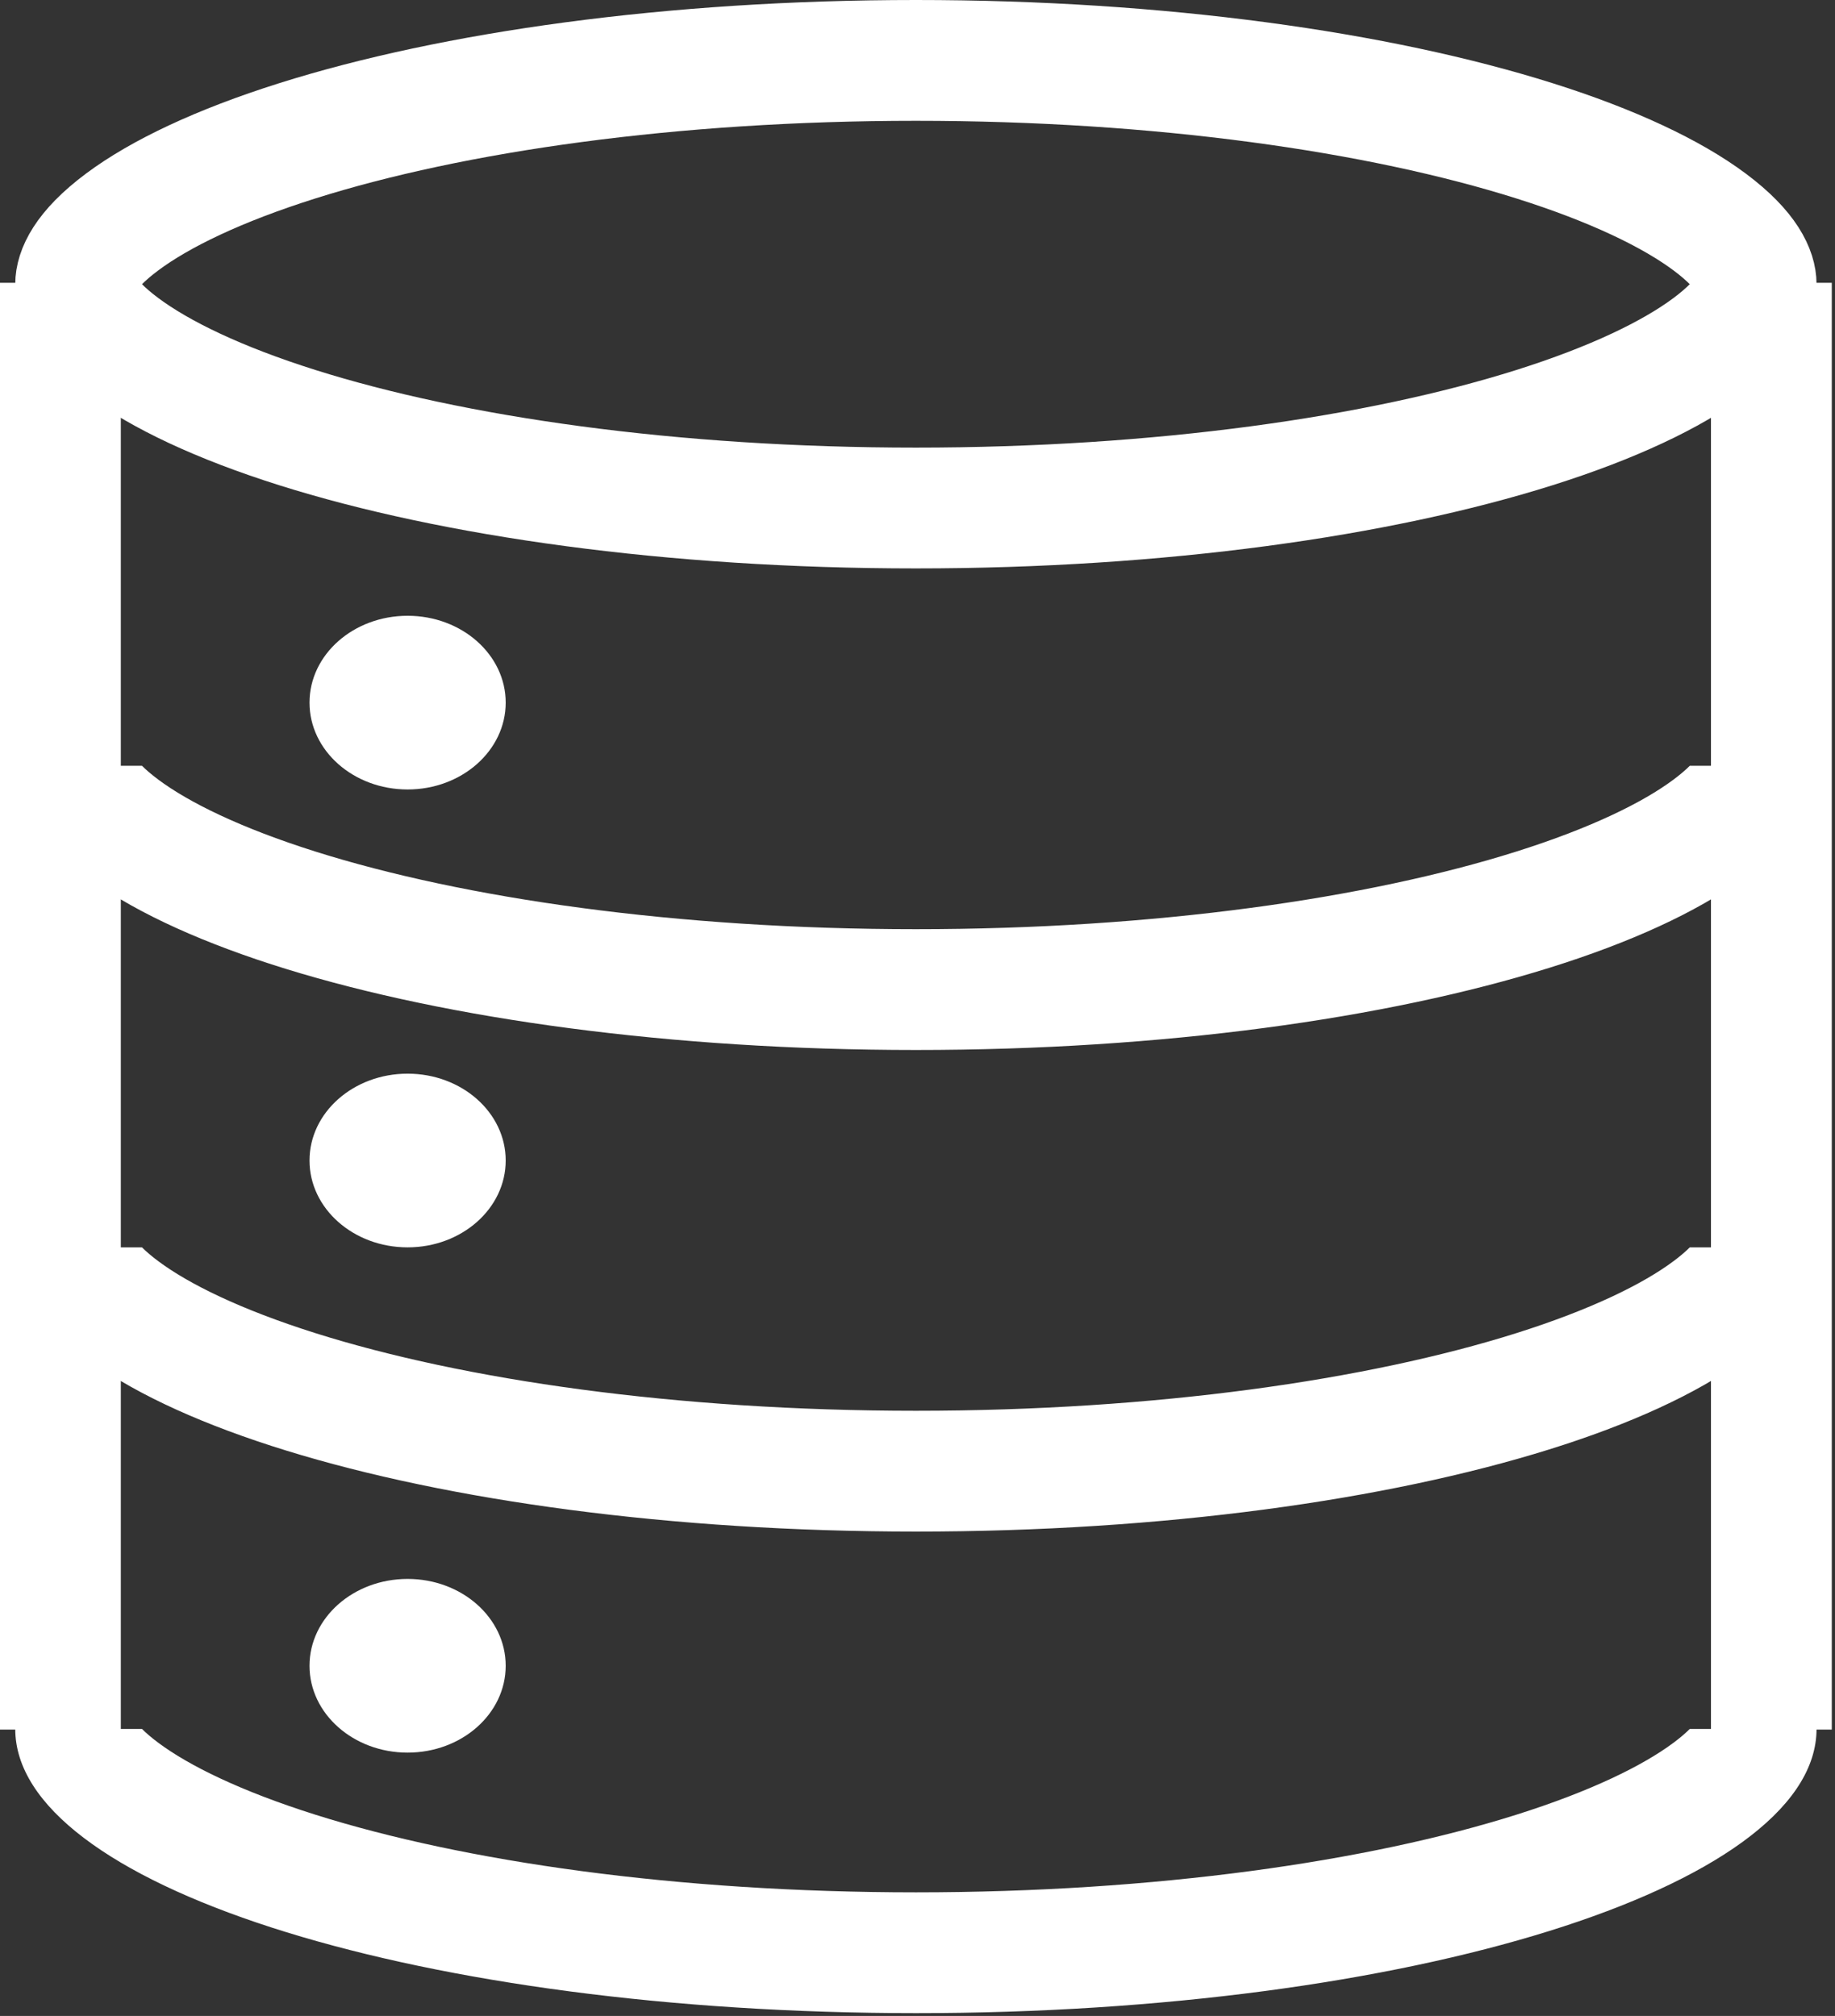<svg width="243" height="267" viewBox="0 0 243 267" fill="none" xmlns="http://www.w3.org/2000/svg">
<rect x="0" y="0" width="243" height="267" fill="#333333" stroke="none"/>
<path d="M121.286 8C153.636 8 182.604 12.149 203.215 18.654C213.567 21.921 221.363 25.644 226.399 29.401C231.579 33.267 232.556 36.139 232.556 37.642C232.556 39.144 231.58 42.016 226.399 45.882C221.363 49.639 213.567 53.363 203.215 56.63C182.604 63.135 153.636 67.284 121.286 67.284C88.936 67.284 59.969 63.135 39.359 56.63C29.006 53.363 21.211 49.639 16.175 45.882C10.994 42.016 10.018 39.144 10.018 37.642C10.018 36.139 10.995 33.267 16.175 29.401C21.211 25.644 29.007 21.921 39.359 18.654C59.969 12.149 88.936 8 121.286 8Z" stroke="white" stroke-width="16"/>
<path d="M240.556 101.424L240.546 101.911C239.719 122.476 186.641 139.067 121.286 139.067L118.208 139.054C53.761 138.539 2.018 121.888 2.018 101.424H18.803C19.28 101.901 19.969 102.514 20.959 103.253C24.995 106.265 31.855 109.655 41.767 112.783C61.405 118.981 89.522 123.067 121.286 123.067C153.051 123.067 181.169 118.981 200.807 112.783C210.719 109.655 217.578 106.265 221.615 103.253C222.357 102.699 222.93 102.215 223.371 101.807L223.77 101.424H240.556Z" fill="white"/>
<path d="M240.556 165.206L240.546 165.693C239.719 186.258 186.641 202.849 121.286 202.849L118.208 202.836C53.761 202.321 2.018 185.67 2.018 165.206H18.803C19.28 165.683 19.969 166.297 20.959 167.035C24.995 170.047 31.855 173.437 41.767 176.566C61.405 182.763 89.522 186.849 121.286 186.849C153.051 186.849 181.169 182.763 200.807 176.566C210.719 173.437 217.578 170.047 221.615 167.035C222.357 166.481 222.93 165.997 223.371 165.589L223.77 165.206H240.556Z" fill="white"/>
<path d="M240.556 228.988L240.546 229.476C239.72 250.04 186.641 266.631 121.286 266.631L118.208 266.618C53.761 266.103 2.018 249.452 2.018 228.988H18.803C19.28 229.465 19.969 230.079 20.959 230.817C24.995 233.829 31.855 237.219 41.767 240.348C61.405 246.545 89.522 250.631 121.286 250.631C153.051 250.631 181.169 246.545 200.807 240.348C210.719 237.219 217.578 233.829 221.615 230.817C222.357 230.263 222.93 229.78 223.371 229.371L223.77 228.988H240.556Z" fill="white"/>
<path d="M234.574 37.456L234.574 229.073" stroke="white" stroke-width="16"/>
<path d="M8 37.456L8 229.073" stroke="white" stroke-width="16"/>
<ellipse cx="53.977" cy="153.704" rx="12.99" ry="11.502" fill="white"/>
<ellipse cx="53.977" cy="93.059" rx="12.99" ry="11.502" fill="white"/>
<ellipse cx="53.977" cy="220.623" rx="12.99" ry="11.502" fill="white"/>
</svg>
